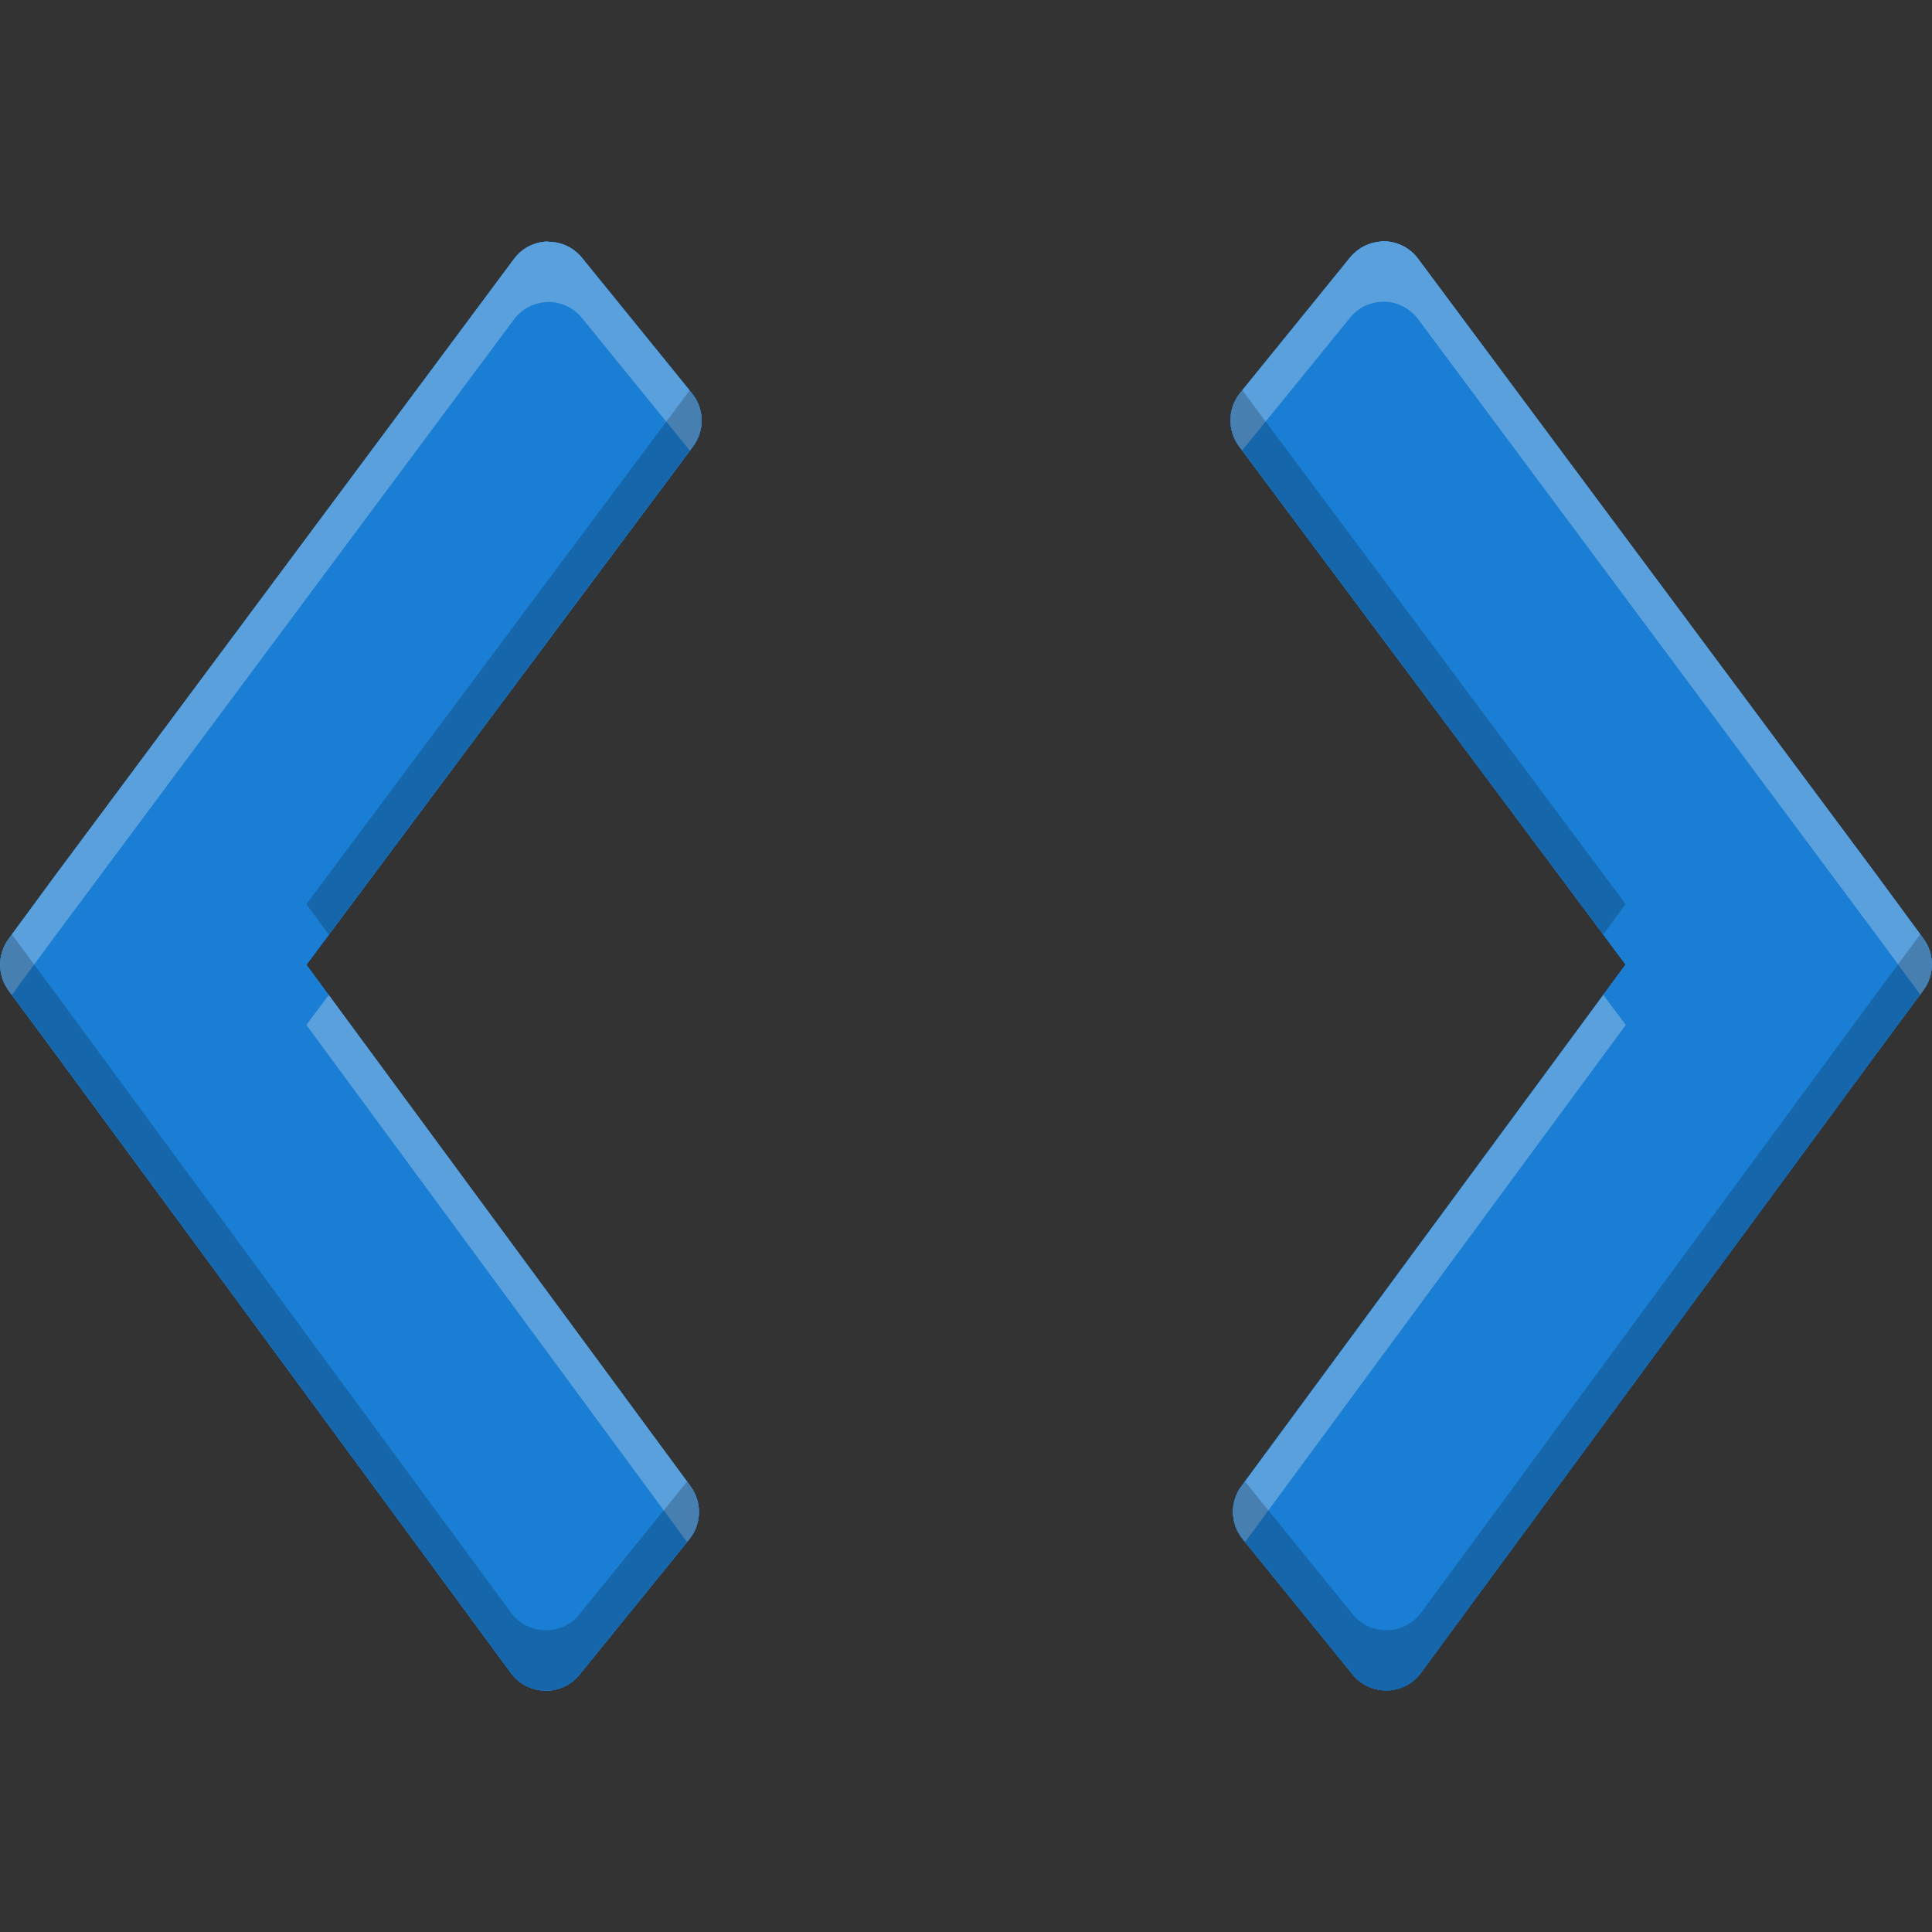 <svg id="svg4" viewBox="0 0 16 16" xmlns="http://www.w3.org/2000/svg">
  <rect x="0" y="0" width="16" height="16" fill="#333333" stroke="none"/>
  <g fill="#1a7fd4">
    <path id="path2" d="m4.539 2c-.112.001-.217.055-.283.145l-3.771 5.068c-.001.001-.001.001-.002.002l-.412.561c-.093.127-.093.299 0 .426l.412.557 3.748 5.096c.139.19.421.197.568.014l.91-1.121c.102-.127.106-.306.01-.438l-3.182-4.32 3.203-4.295c.098-.132.094-.312-.01-.439l-.91-1.121c-.069-.085-.172-.134-.281-.133zm6.895 0c-.099.007-.191.055-.254.133l-.91 1.121c-.103.127-.107.308-.01.439l3.203 4.295-3.182 4.32c-.097.131-.093.311.01.438l.91 1.121c.148.183.429.177.568-.014l3.748-5.096.412-.557c.093-.127.093-.299 0-.426l-.412-.561c-.001-.001-.001-.001-.002-.002l-3.771-5.068c-.072-.098-.189-.152-.311-.145z"/>
    <path id="path824" d="m4.539 2.001c-.112.001-.217.055-.283.145l-3.771 5.068c-.001.001-.001.001-.002.002l-.412.56c-.093.127-.093.299 0 .426l.412.557 3.748 5.095c.139.19.421.197.568.014l.91-1.121c.102-.127.106-.306.01-.437l-3.182-4.32 3.203-4.294c.098-.131.094-.312-.01-.439l-.91-1.121c-.069-.085-.172-.134-.281-.133zm6.895 0c-.099.007-.191.055-.254.133l-.91 1.121c-.103.127-.107.308-.01.439l3.203 4.294-3.182 4.32c-.097.131-.093.311.01.437l.91 1.121c.148.183.429.177.568-.014l3.748-5.095.412-.557c.093-.127.093-.299 0-.426l-.412-.56c-.001-.001-.001-.001-.002-.002l-3.771-5.068c-.072-.098-.189-.152-.311-.145z"/>
    <path id="path830" d="m4.539 2.001c-.112.001-.217.055-.283.145l-3.771 5.068c-.001.001-.001.001-.002.002l-.412.56c-.093.127-.093.299 0 .426l.412.557 3.748 5.095c.139.19.421.197.568.014l.91-1.121c.102-.127.106-.306.01-.437l-3.182-4.32 3.203-4.294c.098-.131.094-.312-.01-.439l-.91-1.121c-.069-.085-.172-.134-.281-.133zm6.895 0c-.099.007-.191.055-.254.133l-.91 1.121c-.103.127-.107.308-.01.439l3.203 4.294-3.182 4.32c-.097.131-.093.311.01.437l.91 1.121c.148.183.429.177.568-.014l3.748-5.095.412-.557c.093-.127.093-.299 0-.426l-.412-.56c-.001-.001-.001-.001-.002-.002l-3.771-5.068c-.072-.098-.189-.152-.311-.145z"/>
    <path id="path832" d="m4.539 2.001c-.112.001-.217.055-.283.145l-3.771 5.068c-.001.001-.001.001-.002.002l-.412.56c-.093.127-.093.299 0 .426l.412.557 3.748 5.095c.139.19.421.197.568.014l.91-1.121c.102-.127.106-.306.01-.437l-3.182-4.32 3.203-4.294c.098-.131.094-.312-.01-.439l-.91-1.121c-.069-.085-.172-.134-.281-.133zm6.895 0c-.099.007-.191.055-.254.133l-.91 1.121c-.103.127-.107.308-.01.439l3.203 4.294-3.182 4.32c-.097.131-.093.311.01.437l.91 1.121c.148.183.429.177.568-.014l3.748-5.095.412-.557c.093-.127.093-.299 0-.426l-.412-.56c-.001-.001-.001-.001-.002-.002l-3.771-5.068c-.072-.098-.189-.152-.311-.145z"/>
  </g>
  <path id="path834" d="m4.539 2c-.112.001-.217.055-.283.145l-3.771 5.068s-.002.002-.002.002l-.412.561c-.093.127-.093.299 0 .426l.027.037.385-.523s.002-.002.002-.002l3.771-5.068c.067-.09.171-.143.283-.145.109-.001.213.048.281.133l.893 1.098.027-.037c.098-.131.094-.312-.01-.439l-.91-1.121c-.069-.085-.172-.134-.281-.133zm6.895 0c-.099.007-.191.055-.254.133l-.91 1.121c-.103.127-.107.308-.01.439l.027.037.893-1.098c.062-.078.154-.126.254-.133.121-.008.238.047.311.145l3.771 5.068s.002.002.002.002l.385.523.027-.037c.093-.127.093-.299 0-.426l-.412-.561s-.002-.002-.002-.002l-3.771-5.068c-.072-.098-.189-.152-.311-.145zm-8.711 6.24-.186.248 3.152 4.281.02-.023c.102-.127.106-.306.01-.438zm10.555 0-2.996 4.068c-.097.131-.093.311.01.438l.02.023 3.152-4.281z" fill="#eee" opacity=".3"/>
  <path id="path839" d="m5.713 3.23-3.176 4.258.186.252 3.018-4.047c.098-.131.094-.312-.01-.439zm4.574 0-.018.023c-.103.127-.107.308-.01.439l3.018 4.047.186-.252zm-10.189 4.508-.027.037c-.093.127-.093.299 0 .426l.412.557 3.748 5.096c.139.19.421.197.568.014l.91-1.121c.102-.127.106-.306.01-.438l-.029-.039-.891 1.098c-.148.183-.429.177-.568-.014l-3.748-5.096zm15.805 0-.385.52-3.748 5.096c-.139.19-.421.197-.568.014l-.891-1.098-.029.039c-.097.131-.093.311.01.438l.91 1.121c.148.183.429.177.568-.014l3.748-5.096.412-.557c.093-.127.093-.299 0-.426z" opacity=".2"/>
</svg>
